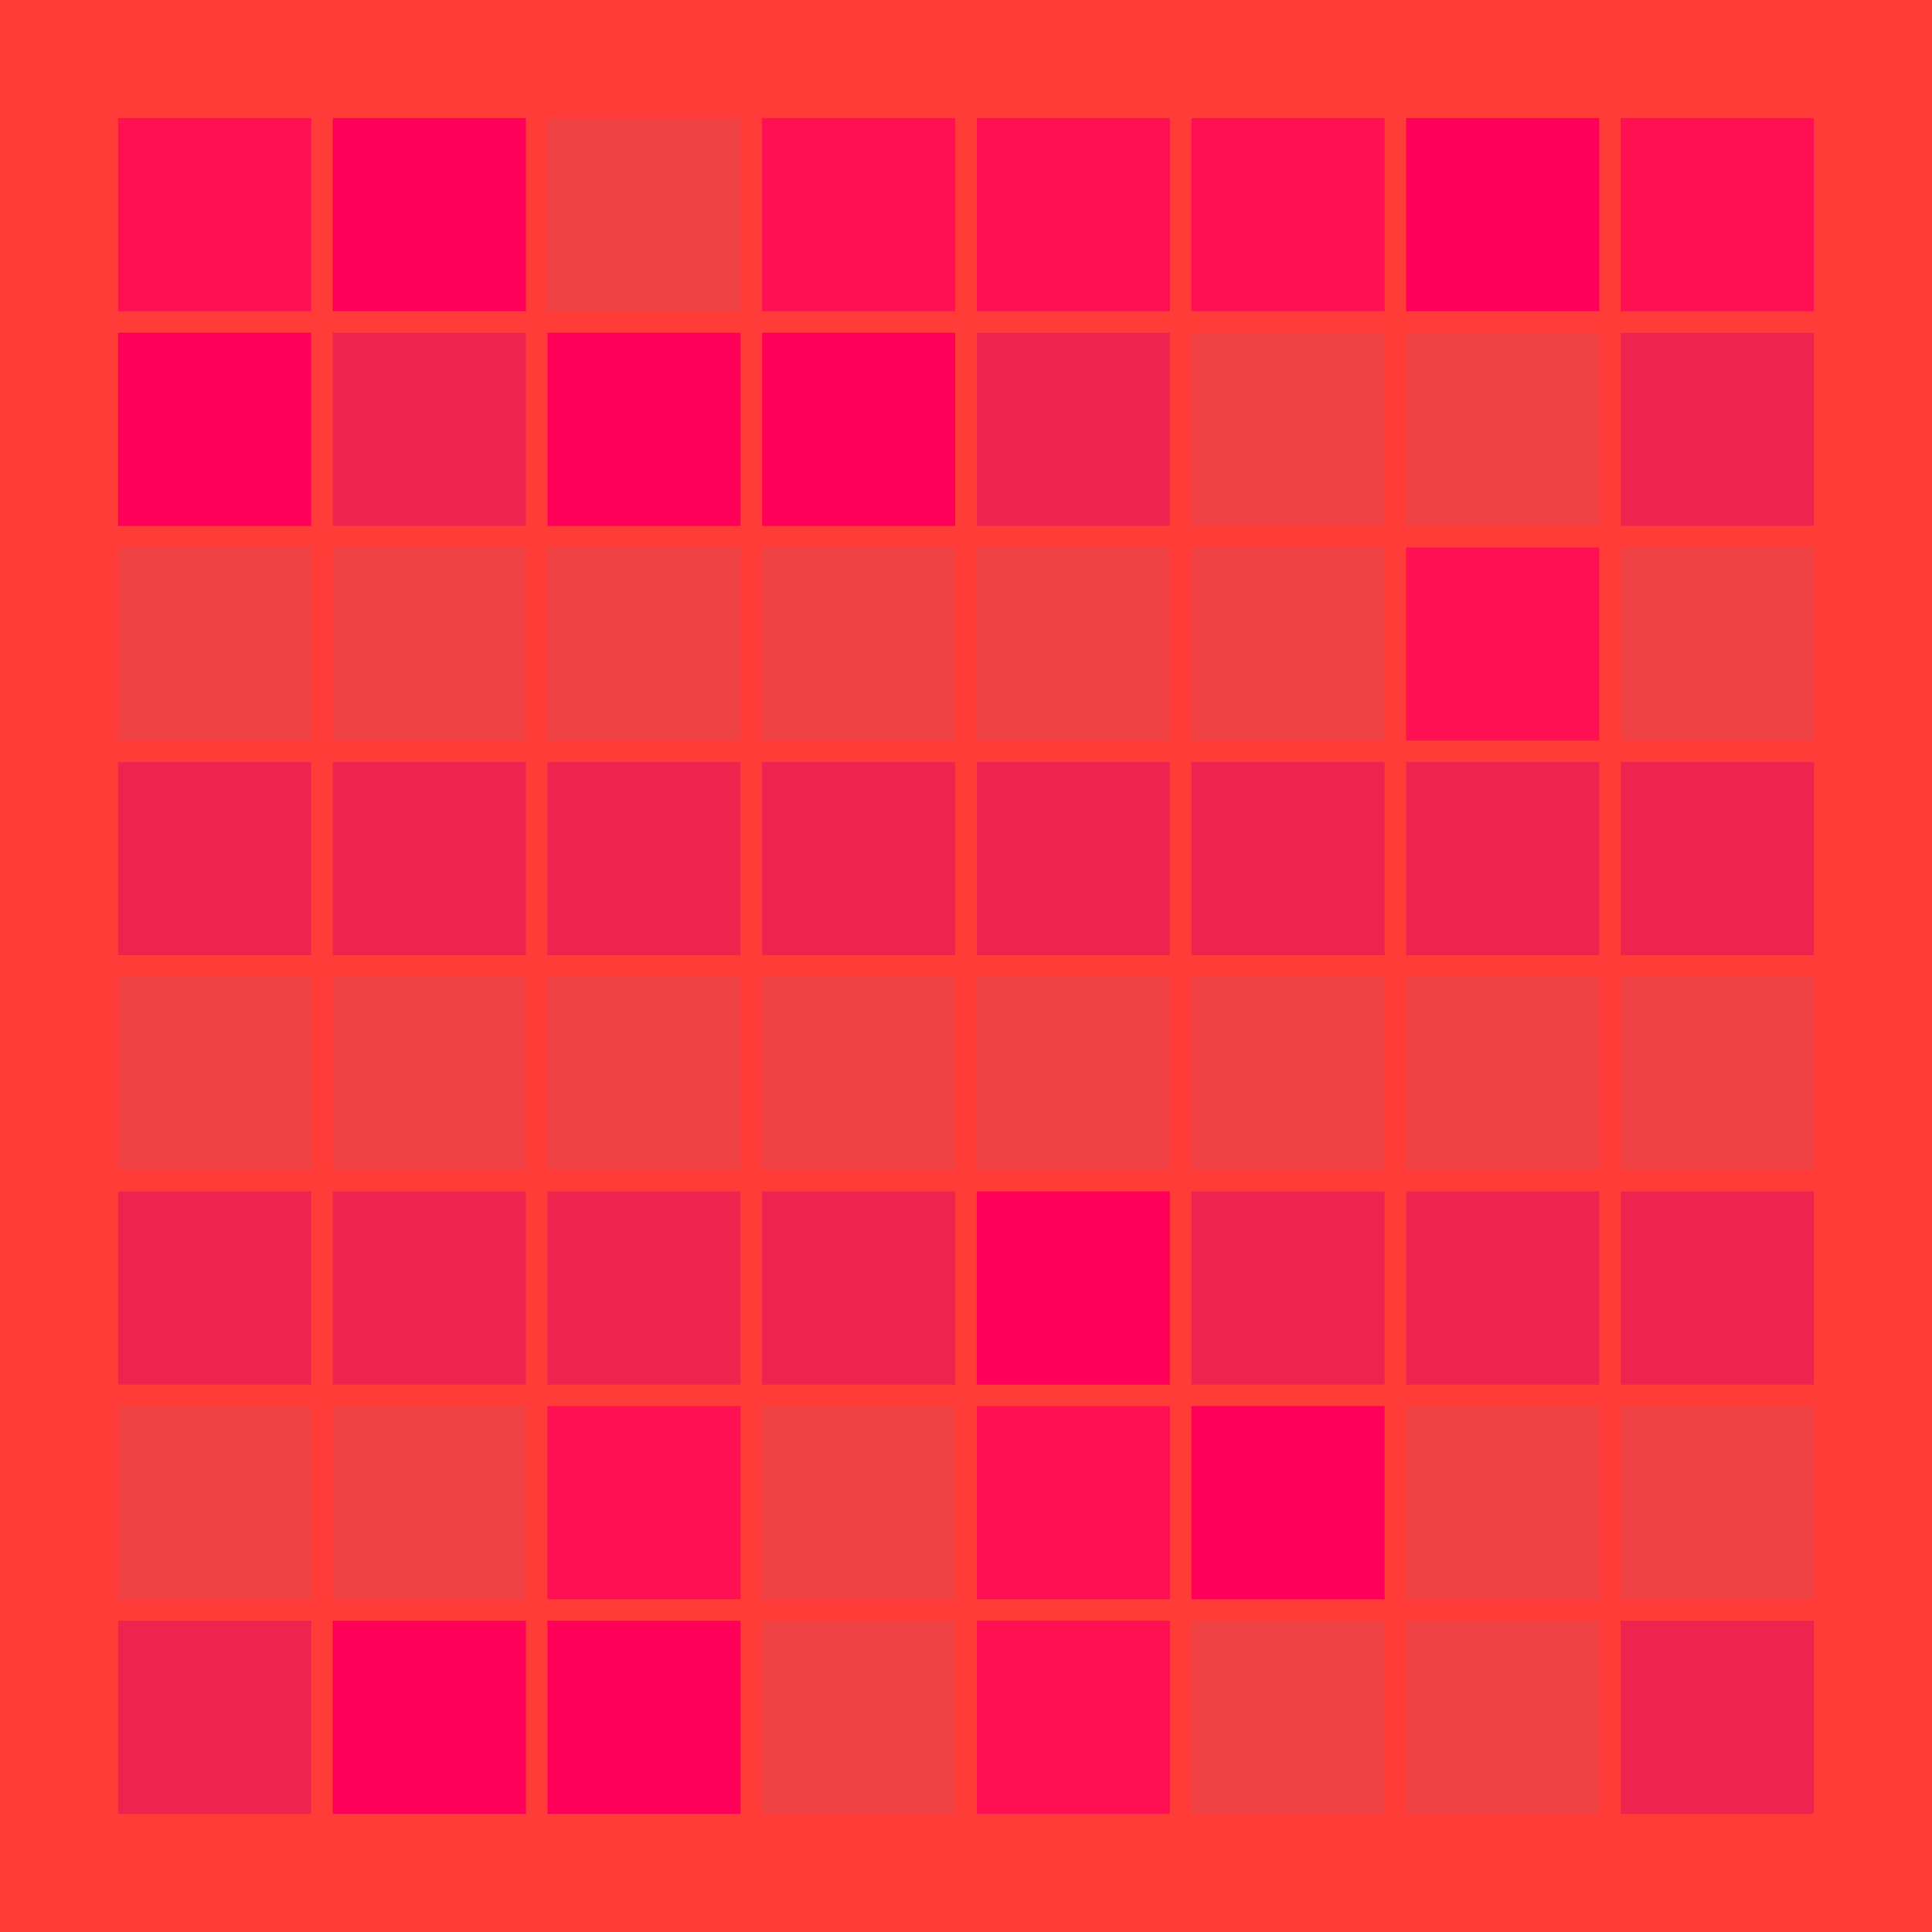 <svg width="360" height="360" xmlns="http://www.w3.org/2000/svg"><defs><animate id="aa" begin="0s"/><rect id="l0" width="36" height="36" fill="#ED254E"></rect><rect id="d0" width="36" height="36" fill="#ef4043"></rect></defs><rect width="100%" height="100%" fill="#FF3C38" /><g transform="translate(22,22)"><use href="#p0" /><polygon points="0,0 0,36 36,36 36,0" fill="#FF1053"><animate attributeType="XML" attributeName="fill" values="#FF1053;#ef4043;#FF1053;#FF1053" dur="2.0s" repeatCount="indefinite"/></polygon></g><g transform="translate(22,62)"><use href="#b0" /><polygon points="0,0 0,36 36,36 36,0" fill="#ff0059"><animate attributeType="XML" attributeName="fill" values="#ff0059;#ED254E;#ff0059;#ff0059" dur="2.0s" repeatCount="indefinite"/></polygon></g><use href="#d0" x="22" y="102" /><use href="#l0" x="22" y="142" /><use href="#d0" x="22" y="182" /><use href="#l0" x="22" y="222" /><use href="#d0" x="22" y="262" /><use href="#l0" x="22" y="302" /><g transform="translate(62,22)"><use href="#b0" /><polygon points="0,0 0,36 36,36 36,0" fill="#ff0059"><animate attributeType="XML" attributeName="fill" values="#ff0059;#ED254E;#ff0059;#ff0059" dur="2.0s" repeatCount="indefinite"/></polygon></g><use href="#l0" x="62" y="62" /><use href="#d0" x="62" y="102" /><use href="#l0" x="62" y="142" /><use href="#d0" x="62" y="182" /><use href="#l0" x="62" y="222" /><use href="#d0" x="62" y="262" /><g transform="translate(62,302)"><use href="#b0" /><polygon points="0,0 0,36 36,36 36,0" fill="#ff0059"><animate attributeType="XML" attributeName="fill" values="#ff0059;#ED254E;#ff0059;#ff0059" dur="2.7s" repeatCount="indefinite"/></polygon></g><use href="#d0" x="102" y="22" /><g transform="translate(102,62)"><use href="#b0" /><polygon points="0,0 0,36 36,36 36,0" fill="#ff0059"><animate attributeType="XML" attributeName="fill" values="#ff0059;#ED254E;#ff0059;#ff0059" dur="2.2s" repeatCount="indefinite"/></polygon></g><use href="#d0" x="102" y="102" /><use href="#l0" x="102" y="142" /><use href="#d0" x="102" y="182" /><use href="#l0" x="102" y="222" /><g transform="translate(102,262)"><use href="#p0" /><polygon points="0,0 0,36 36,36 36,0" fill="#FF1053"><animate attributeType="XML" attributeName="fill" values="#FF1053;#ef4043;#FF1053;#FF1053" dur="2.2s" repeatCount="indefinite"/></polygon></g><g transform="translate(102,302)"><use href="#b0" /><polygon points="0,0 0,36 36,36 36,0" fill="#ff0059"><animate attributeType="XML" attributeName="fill" values="#ff0059;#ED254E;#ff0059;#ff0059" dur="2.4s" repeatCount="indefinite"/></polygon></g><g transform="translate(142,22)"><use href="#p0" /><polygon points="0,0 0,36 36,36 36,0" fill="#FF1053"><animate attributeType="XML" attributeName="fill" values="#FF1053;#ef4043;#FF1053;#FF1053" dur="2.0s" repeatCount="indefinite"/></polygon></g><g transform="translate(142,62)"><use href="#b0" /><polygon points="0,0 0,36 36,36 36,0" fill="#ff0059"><animate attributeType="XML" attributeName="fill" values="#ff0059;#ED254E;#ff0059;#ff0059" dur="2.3s" repeatCount="indefinite"/></polygon></g><use href="#d0" x="142" y="102" /><use href="#l0" x="142" y="142" /><use href="#d0" x="142" y="182" /><use href="#l0" x="142" y="222" /><use href="#d0" x="142" y="262" /><use href="#d0" x="142" y="302" /><g transform="translate(182,22)"><use href="#p0" /><polygon points="0,0 0,36 36,36 36,0" fill="#FF1053"><animate attributeType="XML" attributeName="fill" values="#FF1053;#ef4043;#FF1053;#FF1053" dur="2.0s" repeatCount="indefinite"/></polygon></g><use href="#l0" x="182" y="62" /><use href="#d0" x="182" y="102" /><use href="#l0" x="182" y="142" /><use href="#d0" x="182" y="182" /><g transform="translate(182,222)"><use href="#b0" /><polygon points="0,0 0,36 36,36 36,0" fill="#ff0059"><animate attributeType="XML" attributeName="fill" values="#ff0059;#ED254E;#ff0059;#ff0059" dur="2.0s" repeatCount="indefinite"/></polygon></g><g transform="translate(182,262)"><use href="#p0" /><polygon points="0,0 0,36 36,36 36,0" fill="#FF1053"><animate attributeType="XML" attributeName="fill" values="#FF1053;#ef4043;#FF1053;#FF1053" dur="2.4s" repeatCount="indefinite"/></polygon></g><g transform="translate(182,302)"><use href="#p0" /><polygon points="0,0 0,36 36,36 36,0" fill="#FF1053"><animate attributeType="XML" attributeName="fill" values="#FF1053;#ef4043;#FF1053;#FF1053" dur="2.8s" repeatCount="indefinite"/></polygon></g><g transform="translate(222,22)"><use href="#p0" /><polygon points="0,0 0,36 36,36 36,0" fill="#FF1053"><animate attributeType="XML" attributeName="fill" values="#FF1053;#ef4043;#FF1053;#FF1053" dur="2.0s" repeatCount="indefinite"/></polygon></g><use href="#d0" x="222" y="62" /><use href="#d0" x="222" y="102" /><use href="#l0" x="222" y="142" /><use href="#d0" x="222" y="182" /><use href="#l0" x="222" y="222" /><g transform="translate(222,262)"><use href="#b0" /><polygon points="0,0 0,36 36,36 36,0" fill="#ff0059"><animate attributeType="XML" attributeName="fill" values="#ff0059;#ED254E;#ff0059;#ff0059" dur="2.0s" repeatCount="indefinite"/></polygon></g><use href="#d0" x="222" y="302" /><g transform="translate(262,22)"><use href="#b0" /><polygon points="0,0 0,36 36,36 36,0" fill="#ff0059"><animate attributeType="XML" attributeName="fill" values="#ff0059;#ED254E;#ff0059;#ff0059" dur="2.0s" repeatCount="indefinite"/></polygon></g><use href="#d0" x="262" y="62" /><g transform="translate(262,102)"><use href="#p0" /><polygon points="0,0 0,36 36,36 36,0" fill="#FF1053"><animate attributeType="XML" attributeName="fill" values="#FF1053;#ef4043;#FF1053;#FF1053" dur="2.2s" repeatCount="indefinite"/></polygon></g><use href="#l0" x="262" y="142" /><use href="#d0" x="262" y="182" /><use href="#l0" x="262" y="222" /><use href="#d0" x="262" y="262" /><use href="#d0" x="262" y="302" /><g transform="translate(302,22)"><use href="#p0" /><polygon points="0,0 0,36 36,36 36,0" fill="#FF1053"><animate attributeType="XML" attributeName="fill" values="#FF1053;#ef4043;#FF1053;#FF1053" dur="2.0s" repeatCount="indefinite"/></polygon></g><use href="#l0" x="302" y="62" /><use href="#d0" x="302" y="102" /><use href="#l0" x="302" y="142" /><use href="#d0" x="302" y="182" /><use href="#l0" x="302" y="222" /><use href="#d0" x="302" y="262" /><use href="#l0" x="302" y="302" /></svg>